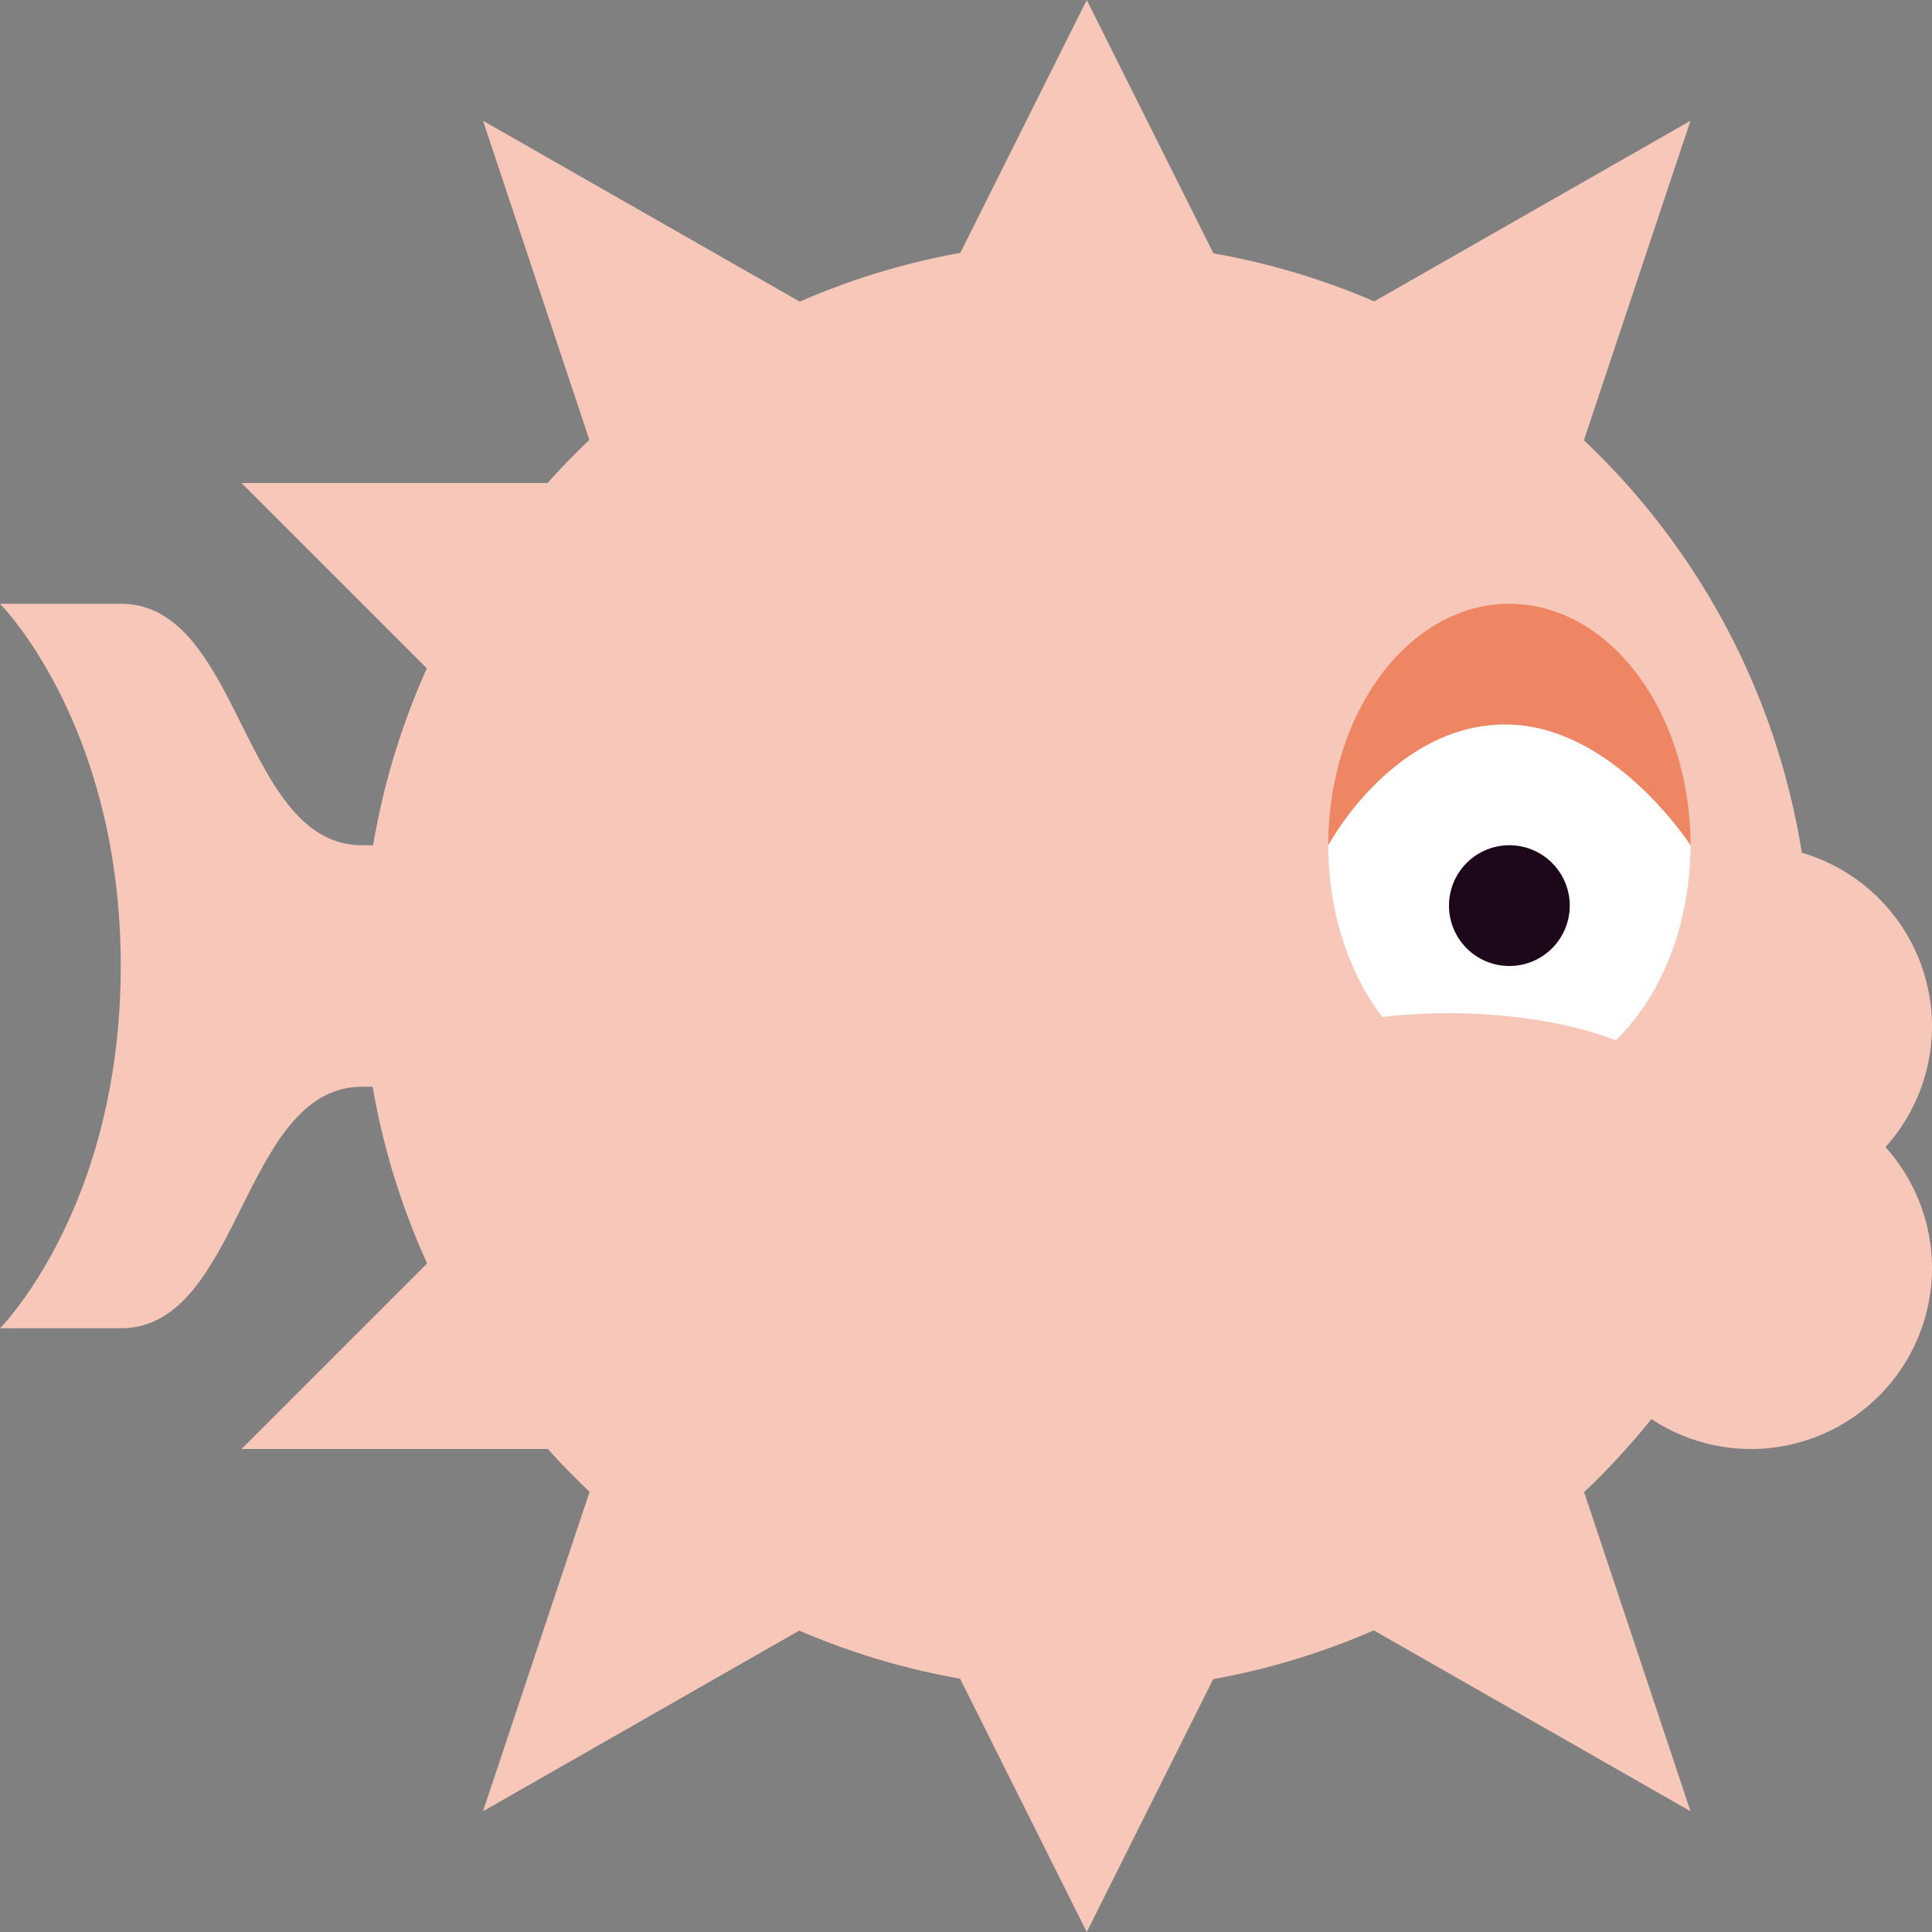 <svg width="16" height="16" version="1.1" xmlns="http://www.w3.org/2000/svg">
 <rect width="100%" height="100%" fill="#808080" stroke="none"/>
 <path d="M 9 0 L 7.953 2.094 A 6 6 0 0 0 6.623 2.498 L 4 1 L 4.881 3.643 A 6 6 0 0 0 4.535 4 L 2 4 L 3.535 5.535 A 6 6 0 0 0 3.09 7 L 3 7 C 2 7 2 5 1 5 L 0 5 C 0 5 1 6 1 8 C 1 10 0 11 0 11 L 1 11 C 2 11 2 9 3 9 L 3.086 9 A 6 6 0 0 0 3.537 10.463 L 2 12 L 4.537 12 A 6 6 0 0 0 4.883 12.354 L 4 15 L 6.619 13.504 A 6 6 0 0 0 7.951 13.902 L 9 16 L 10.047 13.906 A 6 6 0 0 0 11.377 13.502 L 14 15 L 13.119 12.357 A 6 6 0 0 0 13.676 11.752 A 1.5 1.5 0 0 0 14.5 12 A 1.5 1.5 0 0 0 16 10.5 A 1.5 1.5 0 0 0 15.615 9.5 A 1.5 1.5 0 0 0 16 8.5 A 1.5 1.5 0 0 0 14.922 7.062 A 6 6 0 0 0 13.117 3.646 L 14 1 L 11.381 2.496 A 6 6 0 0 0 10.049 2.098 L 9 0 z " style="fill:#f7c8b9"/>
 <path d="M 12,5.395 11,7 A 1.5,2 0 0 0 11.447,8.422 2,0.805 0 0 1 12,8.391 2,0.805 0 0 1 13.381,8.615 1.5,2 0 0 0 14,7 L 13,5.395 Z" style="fill:#ffffff"/>
 <path d="m12.5 5a1.5 2 0 0 0-1.5 2s0.535-1 1.467-1c0.89 0 1.533 1 1.533 1a1.5 2 0 0 0-1.5-2z" style="fill:#ee8663"/>
 <path d="m13 7.5a0.5 0.5 0 0 1-0.5 0.5 0.5 0.5 0 0 1-0.5-0.5 0.5 0.5 0 0 1 0.5-0.5 0.5 0.5 0 0 1 0.5 0.5z" style="fill:#1d081b"/>
</svg>
